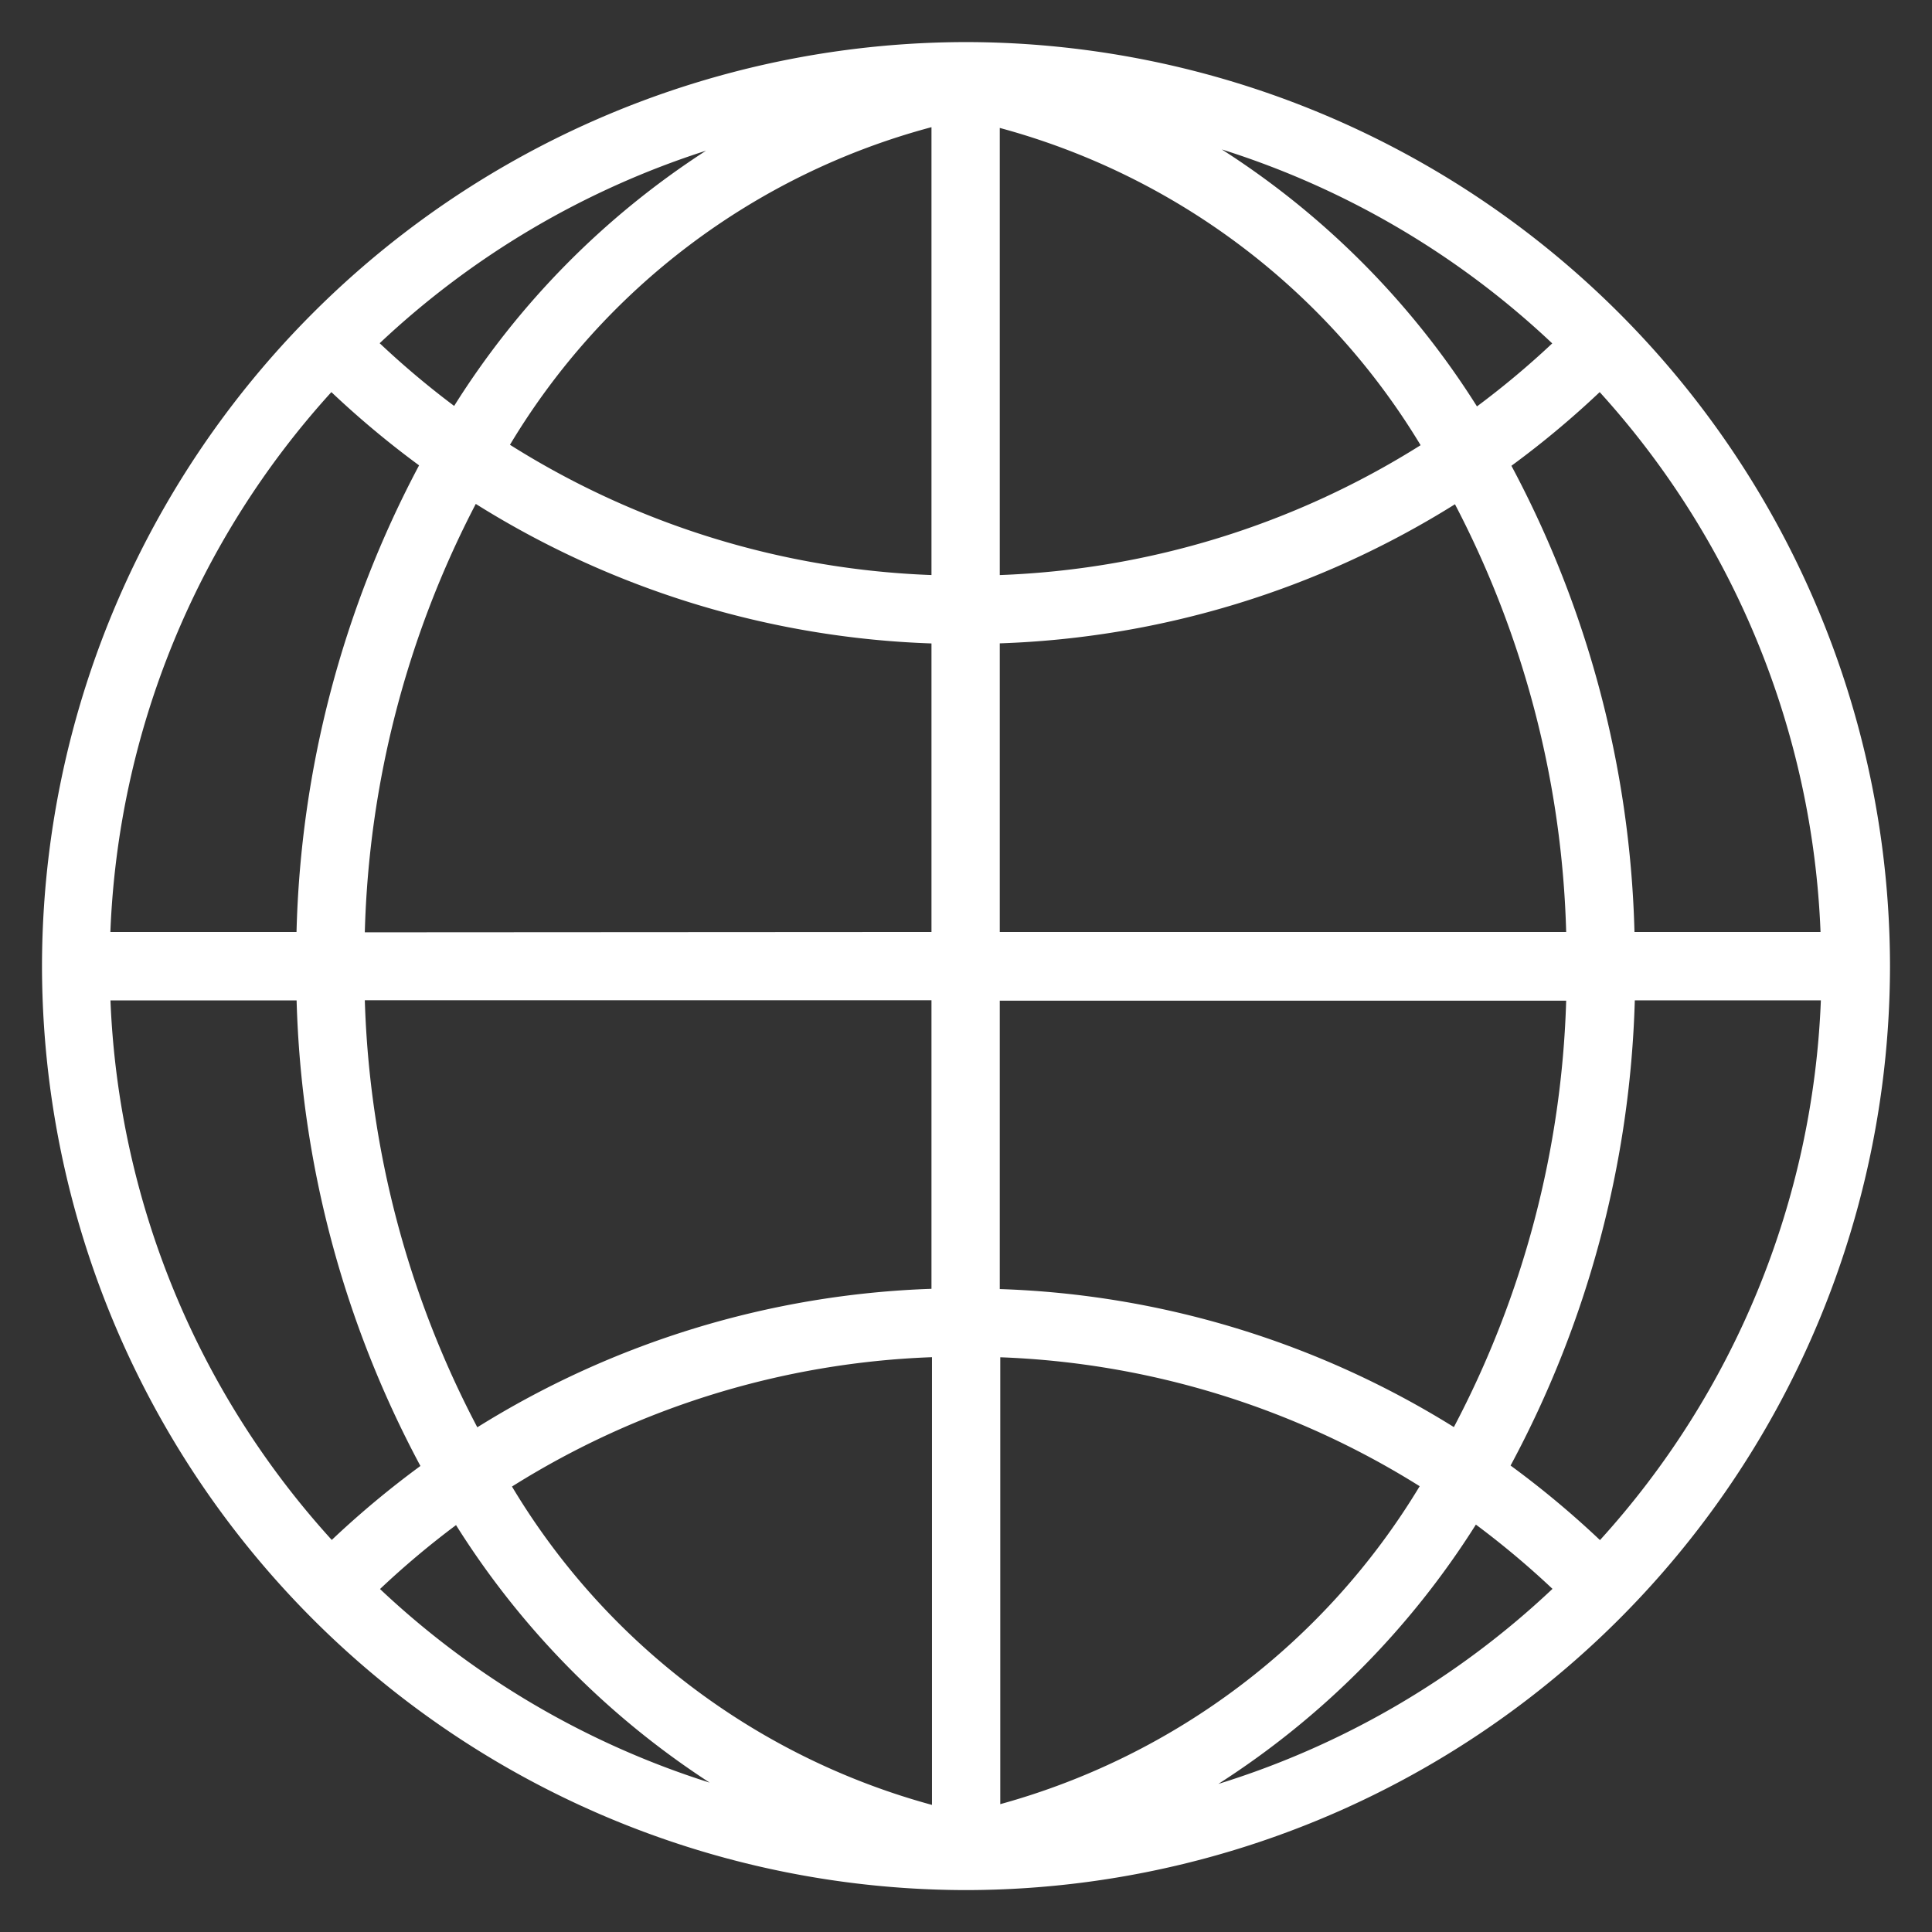 <svg xmlns="http://www.w3.org/2000/svg" width="23" height="23.001">
    <rect width="100%" height="100%" fill="#333333" stroke="none"/>
    <path data-name="Объединение 7" d="M-8363 78a11.011 11.011 0 0 1-11-11 11.012 11.012 0 0 1 11-11 11.013 11.013 0 0 1 11 11 11.011 11.011 0 0 1-11 11zm-.405-1.014v-5.33a10.086 10.086 0 0 0-5 1.54 8.4 8.4 0 0 0 5 3.79zm.813-.009a8.453 8.453 0 0 0 4.993-3.785 10.106 10.106 0 0 0-4.993-1.535zm2.6-.242a10.181 10.181 0 0 0 3.974-2.321 10.28 10.28 0 0 0-.912-.765 10 10 0 0 1-3.064 3.086zm-6.062-.016a9.98 9.98 0 0 1-3.017-3.064 10.221 10.221 0 0 0-.905.761 10.2 10.2 0 0 0 3.919 2.303zm10.6-2.884a10.143 10.143 0 0 0 2.631-6.427h-2.215a12.437 12.437 0 0 1-1.479 5.538 11.043 11.043 0 0 1 1.065.888zm-15.1 0a11.023 11.023 0 0 1 1.059-.884 12.457 12.457 0 0 1-1.474-5.542h-2.216a10.147 10.147 0 0 0 2.636 6.424zm1.731-1.341a10.907 10.907 0 0 1 5.412-1.652v-3.435h-6.746a11.676 11.676 0 0 0 1.34 5.085zm11.628 0a11.63 11.63 0 0 0 1.34-5.082h-6.743v3.433a10.9 10.9 0 0 1 5.409 1.645zm4.368-5.9a10.15 10.15 0 0 0-2.629-6.427 10.964 10.964 0 0 1-1.051.877 12.454 12.454 0 0 1 1.465 5.55zm-3.028 0a11.684 11.684 0 0 0-1.324-5.092 10.909 10.909 0 0 1-5.419 1.656v3.436zm-7.556 0v-3.435a10.91 10.91 0 0 1-5.425-1.661 11.712 11.712 0 0 0-1.321 5.1zm-7.559 0a12.508 12.508 0 0 1 1.459-5.555 11.052 11.052 0 0 1-1.044-.872 10.142 10.142 0 0 0-2.631 6.427zm7.559-4.249v-5.332a8.365 8.365 0 0 0-5.018 3.781 10.1 10.1 0 0 0 5.024 1.551zm.813 0a10.1 10.1 0 0 0 5.01-1.546 8.415 8.415 0 0 0-5.01-3.777zm5.677-2.005a10.172 10.172 0 0 0 .9-.753 10.183 10.183 0 0 0-3.934-2.309 9.876 9.876 0 0 1 3.039 3.061zm-12.174-.006a9.854 9.854 0 0 1 3-3.041 10.215 10.215 0 0 0-3.885 2.292 10.273 10.273 0 0 0 .89.749z" transform="translate(8374.5 -55.499)" style="fill:#fff;stroke:transparent;stroke-miterlimit:10"/>
</svg>
